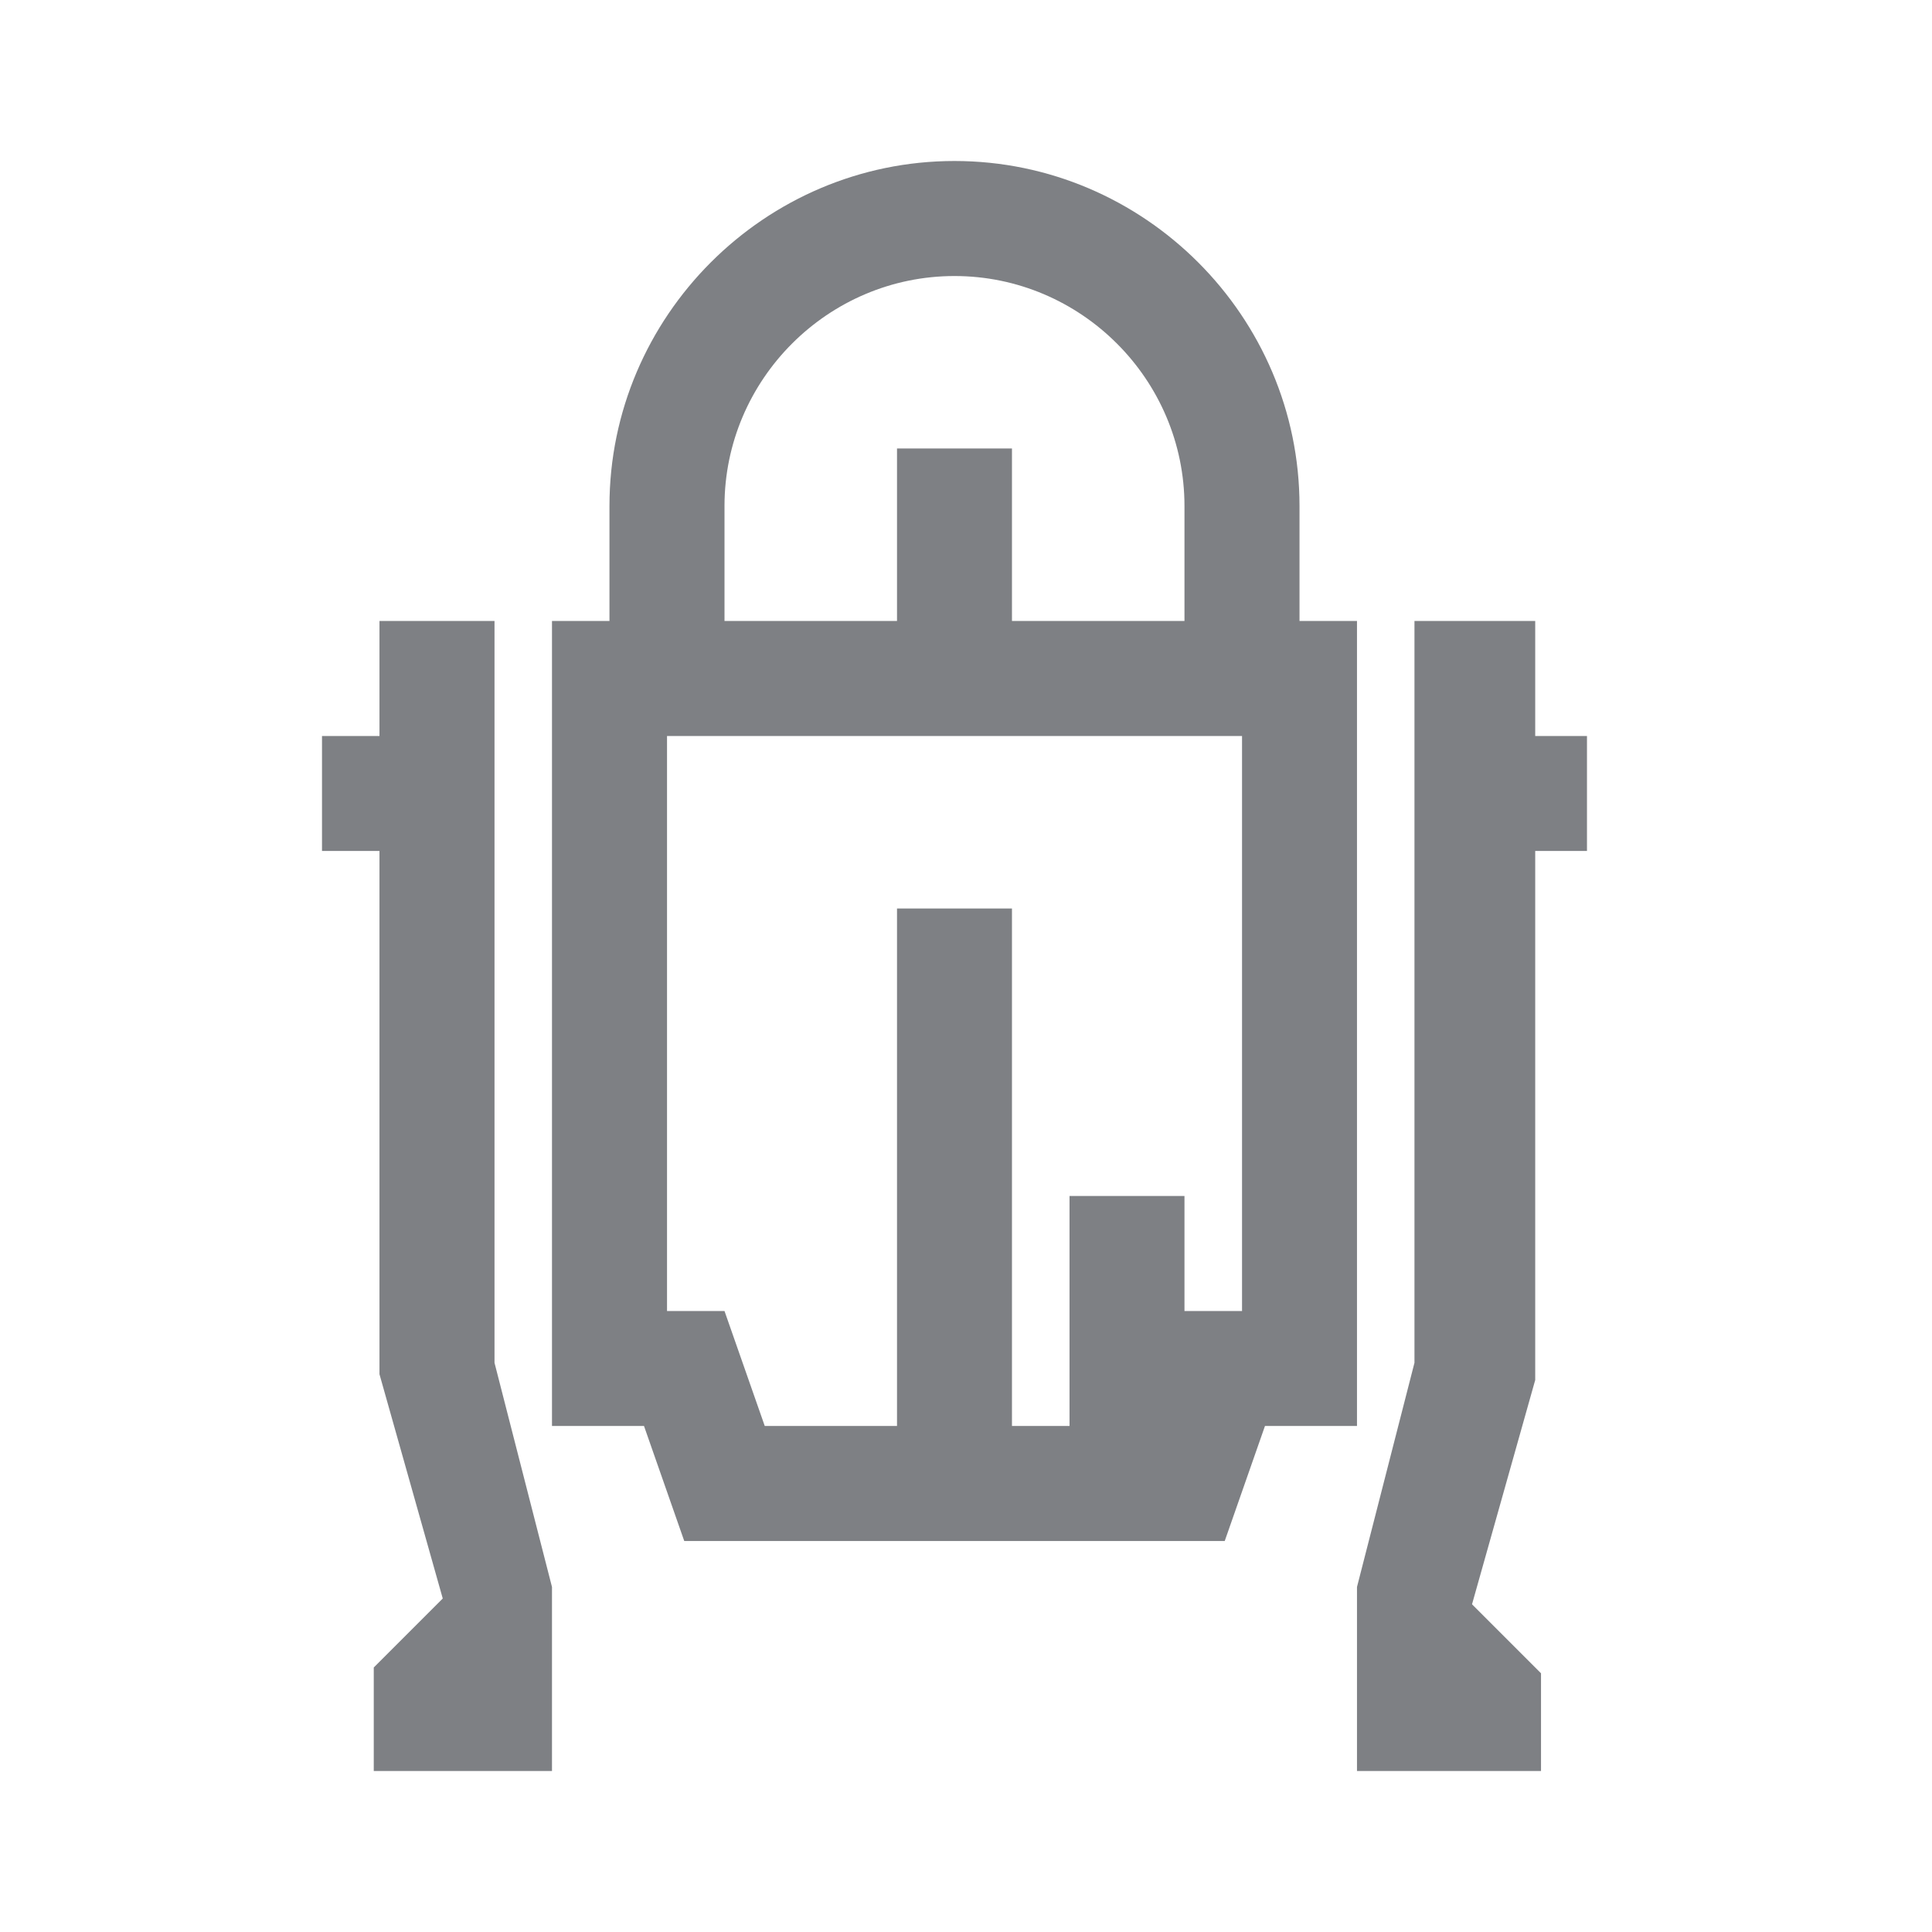 <svg width="24" height="24" viewBox="0 0 24 24" fill="none" xmlns="http://www.w3.org/2000/svg">
<g clip-path="url(#clip0)">
<path d="M11.857 2C9.5 2 7.571 3.929 7.571 6.286V7.714H6.857V17.714H8L8.5 19.143H15.214L15.714 17.714H16.857V7.714H16.143V6.286C16.143 3.929 14.214 2 11.857 2ZM11.857 3.429C13.429 3.429 14.714 4.714 14.714 6.286V7.714H12.571V5.571H11.143V7.714H9V6.286C9 4.714 10.286 3.429 11.857 3.429ZM4.714 7.714V9.143H4V10.571H4.714V17.071L5.5 19.857L4.643 20.714V22H6.857V19.714L6.143 16.929V7.714H4.714ZM17.571 7.714V16.929L16.857 19.714V22H19.143V20.786L18.286 19.929L19.071 17.143V10.571H19.786V9.143H19.071V7.714H17.571ZM8.286 9.143H15.429V16.286H14.714V14.857H13.286V17.714H12.571V11.286H11.143V17.714H9.5L9 16.286H8.286V9.143Z" fill="#7E8084"/>
</g>
<defs>
<clipPath id="clip0">
<rect width="15.714" height="20" fill="white" transform="translate(4 2)"/>
</clipPath>
</defs>
</svg>
